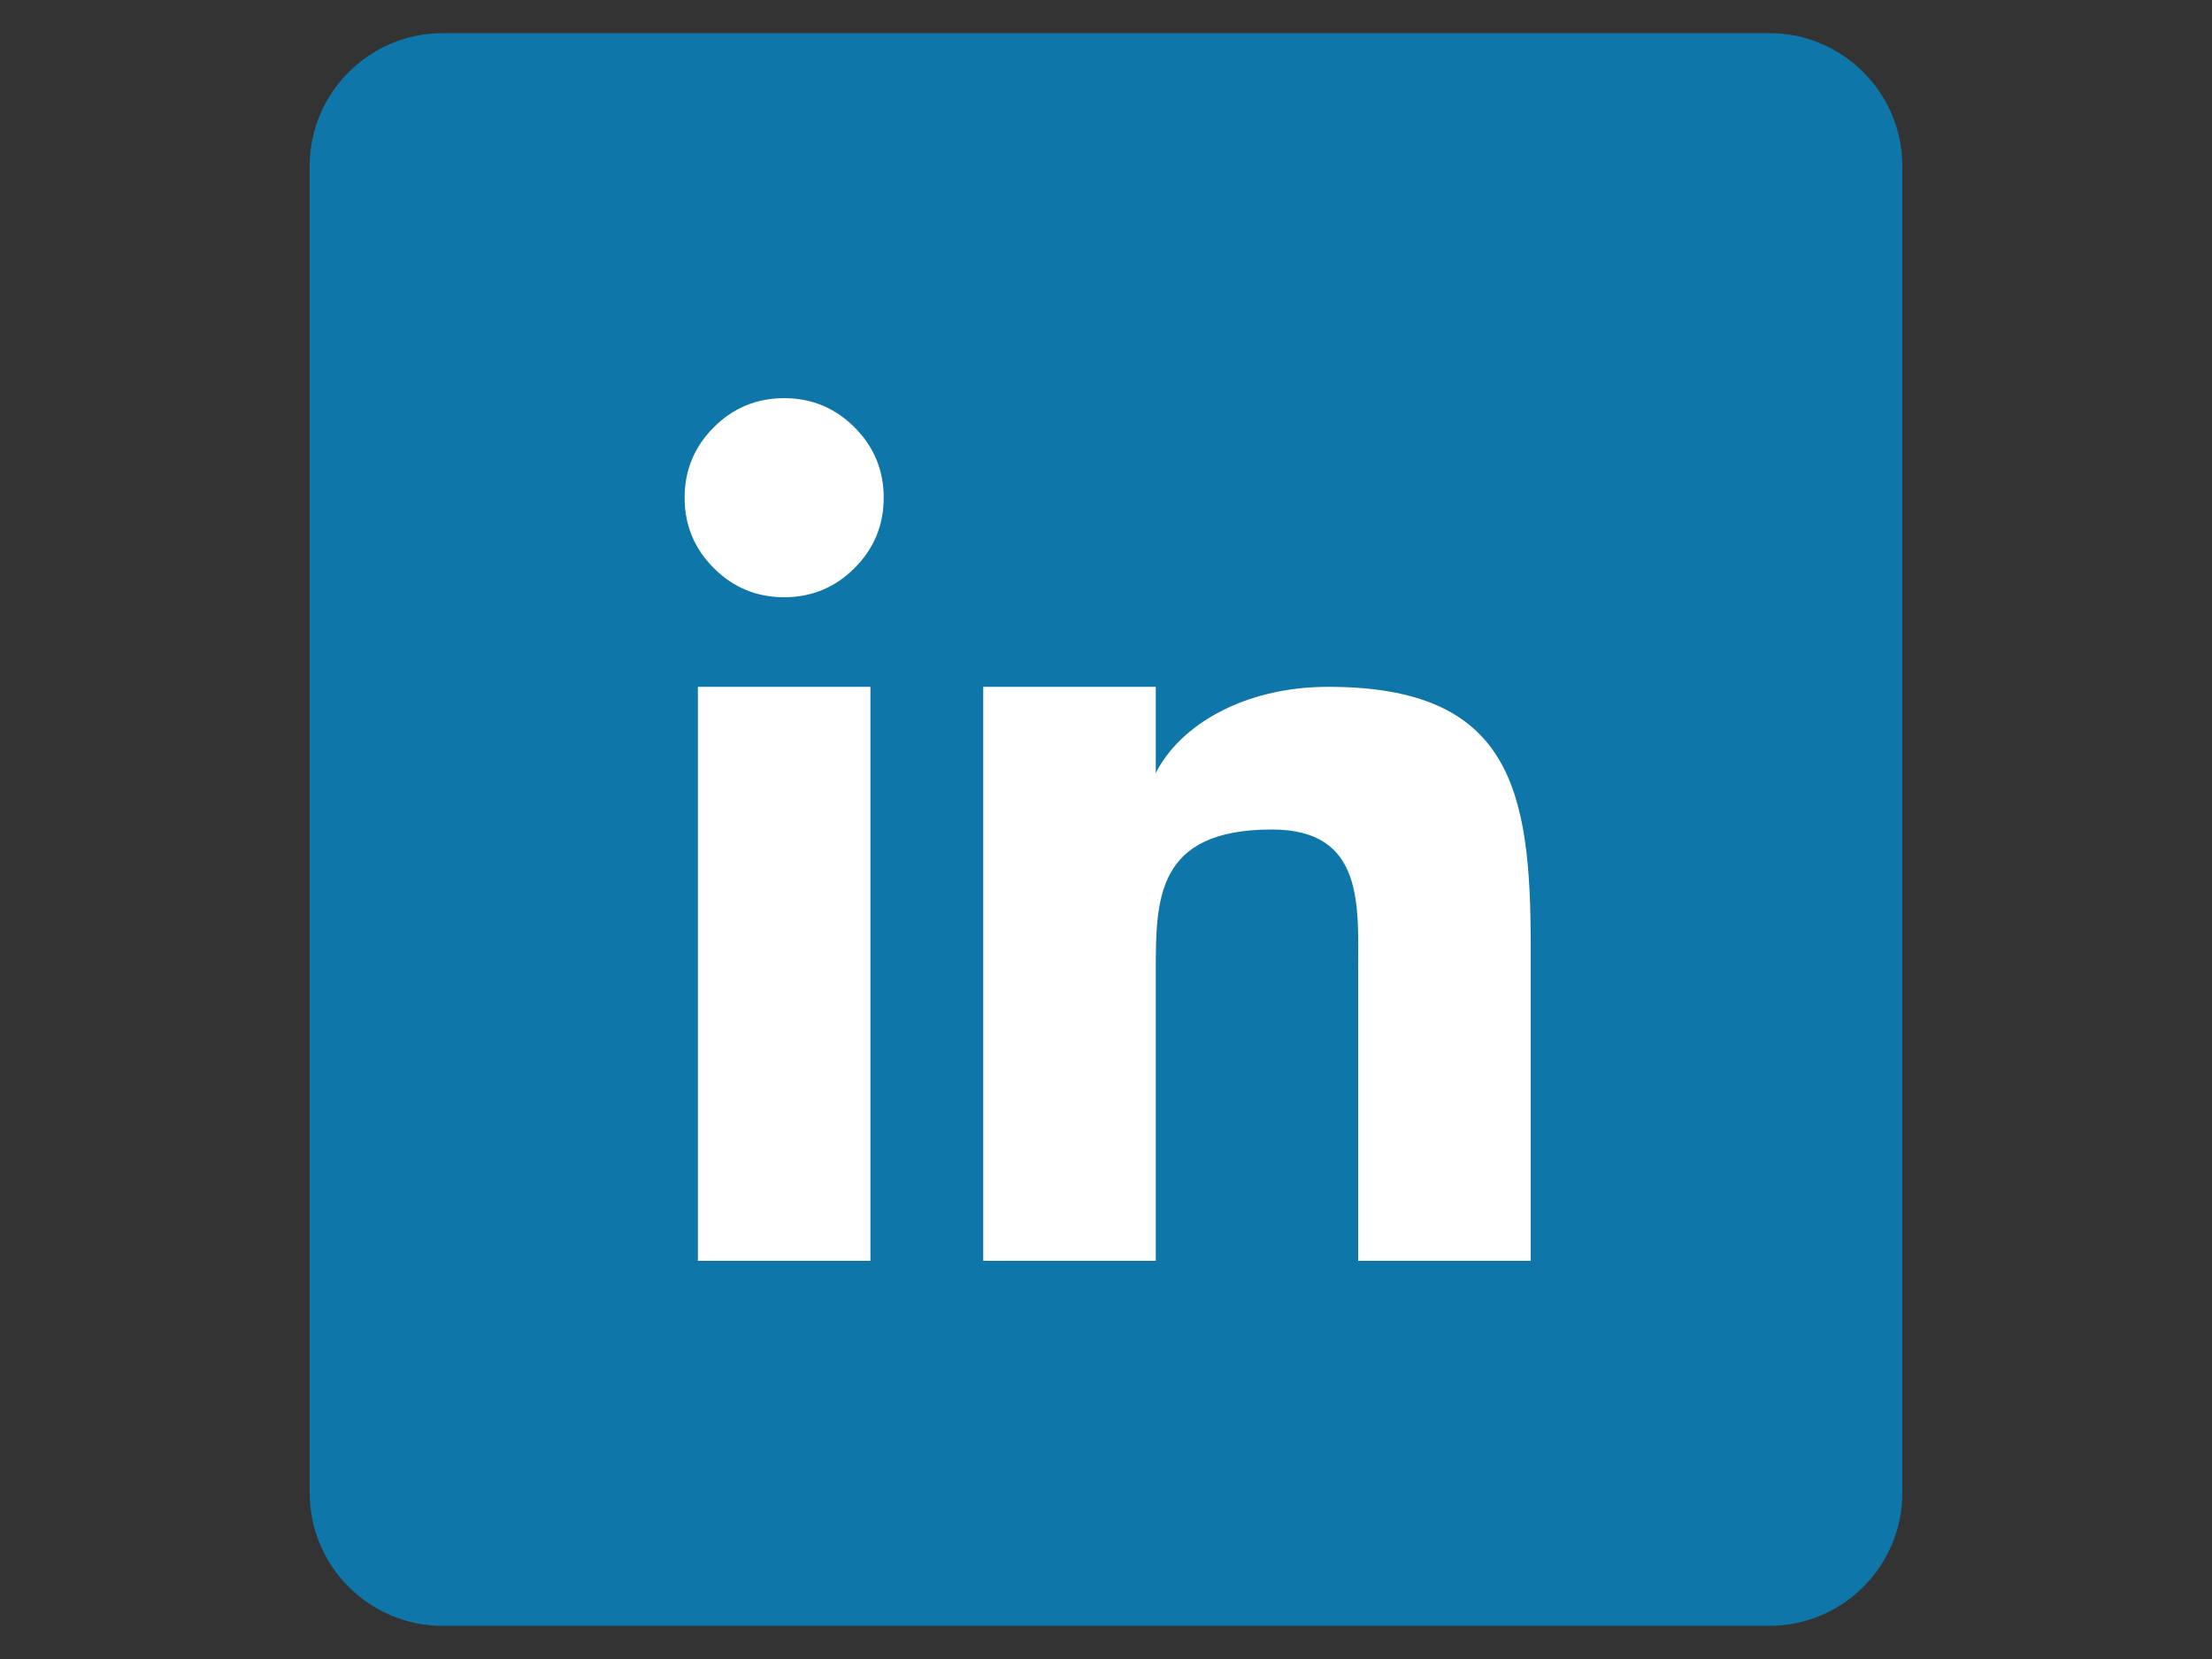 <?xml version="1.0" standalone="no"?>
<!DOCTYPE svg PUBLIC "-//W3C//DTD SVG 1.0//EN" "http://www.w3.org/TR/2001/REC-SVG-20010904/DTD/svg10.dtd">
<svg xmlns="http://www.w3.org/2000/svg" xmlns:xlink="http://www.w3.org/1999/xlink" id="body_1" width="1024" height="768">

<rect width="100%" height="100%" fill="#333333" stroke="none"/>

<g transform="matrix(15.36 0 0 15.36 128 -0)">
    <path d="M45 1L5 1C 2.8 1 1 2.8 1 5L1 5L1 45C 1 47.2 2.8 49 5 49L5 49L45 49C 47.2 49 49 47.2 49 45L49 45L49 5C 49 2.8 47.2 1 45 1z" stroke="none" fill="#0E76A8" fill-rule="nonzero" />
	<g>
        <path d="M21.3 20.7L26.5 20.7L26.5 23.3C 27.2 21.9 29.1 20.7 31.7 20.7C 37.2 20.7 37.8 23.8 37.8 28.5L37.8 28.5L37.8 38L32.6 38L32.6 29.3C 32.6 27.3 32.8 25 30 25C 26.5 25 26.5 27.1 26.5 29.3L26.5 29.3L26.5 38L21.3 38L21.3 20.7z" stroke="none" fill="#FFFFFF" fill-rule="nonzero" />
        <path d="M12.7 20.7L17.9 20.7L17.9 38L12.7 38z" stroke="none" fill="#FFFFFF" fill-rule="nonzero" />
        <path d="M18.3 15C 18.3 15.828 18.007 16.536 17.421 17.121C 16.836 17.707 16.128 18 15.3 18C 14.472 18 13.764 17.707 13.179 17.121C 12.593 16.536 12.3 15.828 12.3 15C 12.3 14.172 12.593 13.464 13.179 12.879C 13.764 12.293 14.472 12 15.3 12C 16.128 12 16.836 12.293 17.421 12.879C 18.007 13.464 18.3 14.172 18.3 15C 18.3 15.035 18.299 15.07 18.298 15.105" stroke="none" fill="#FFFFFF" fill-rule="nonzero" />
	</g>
</g>
</svg>